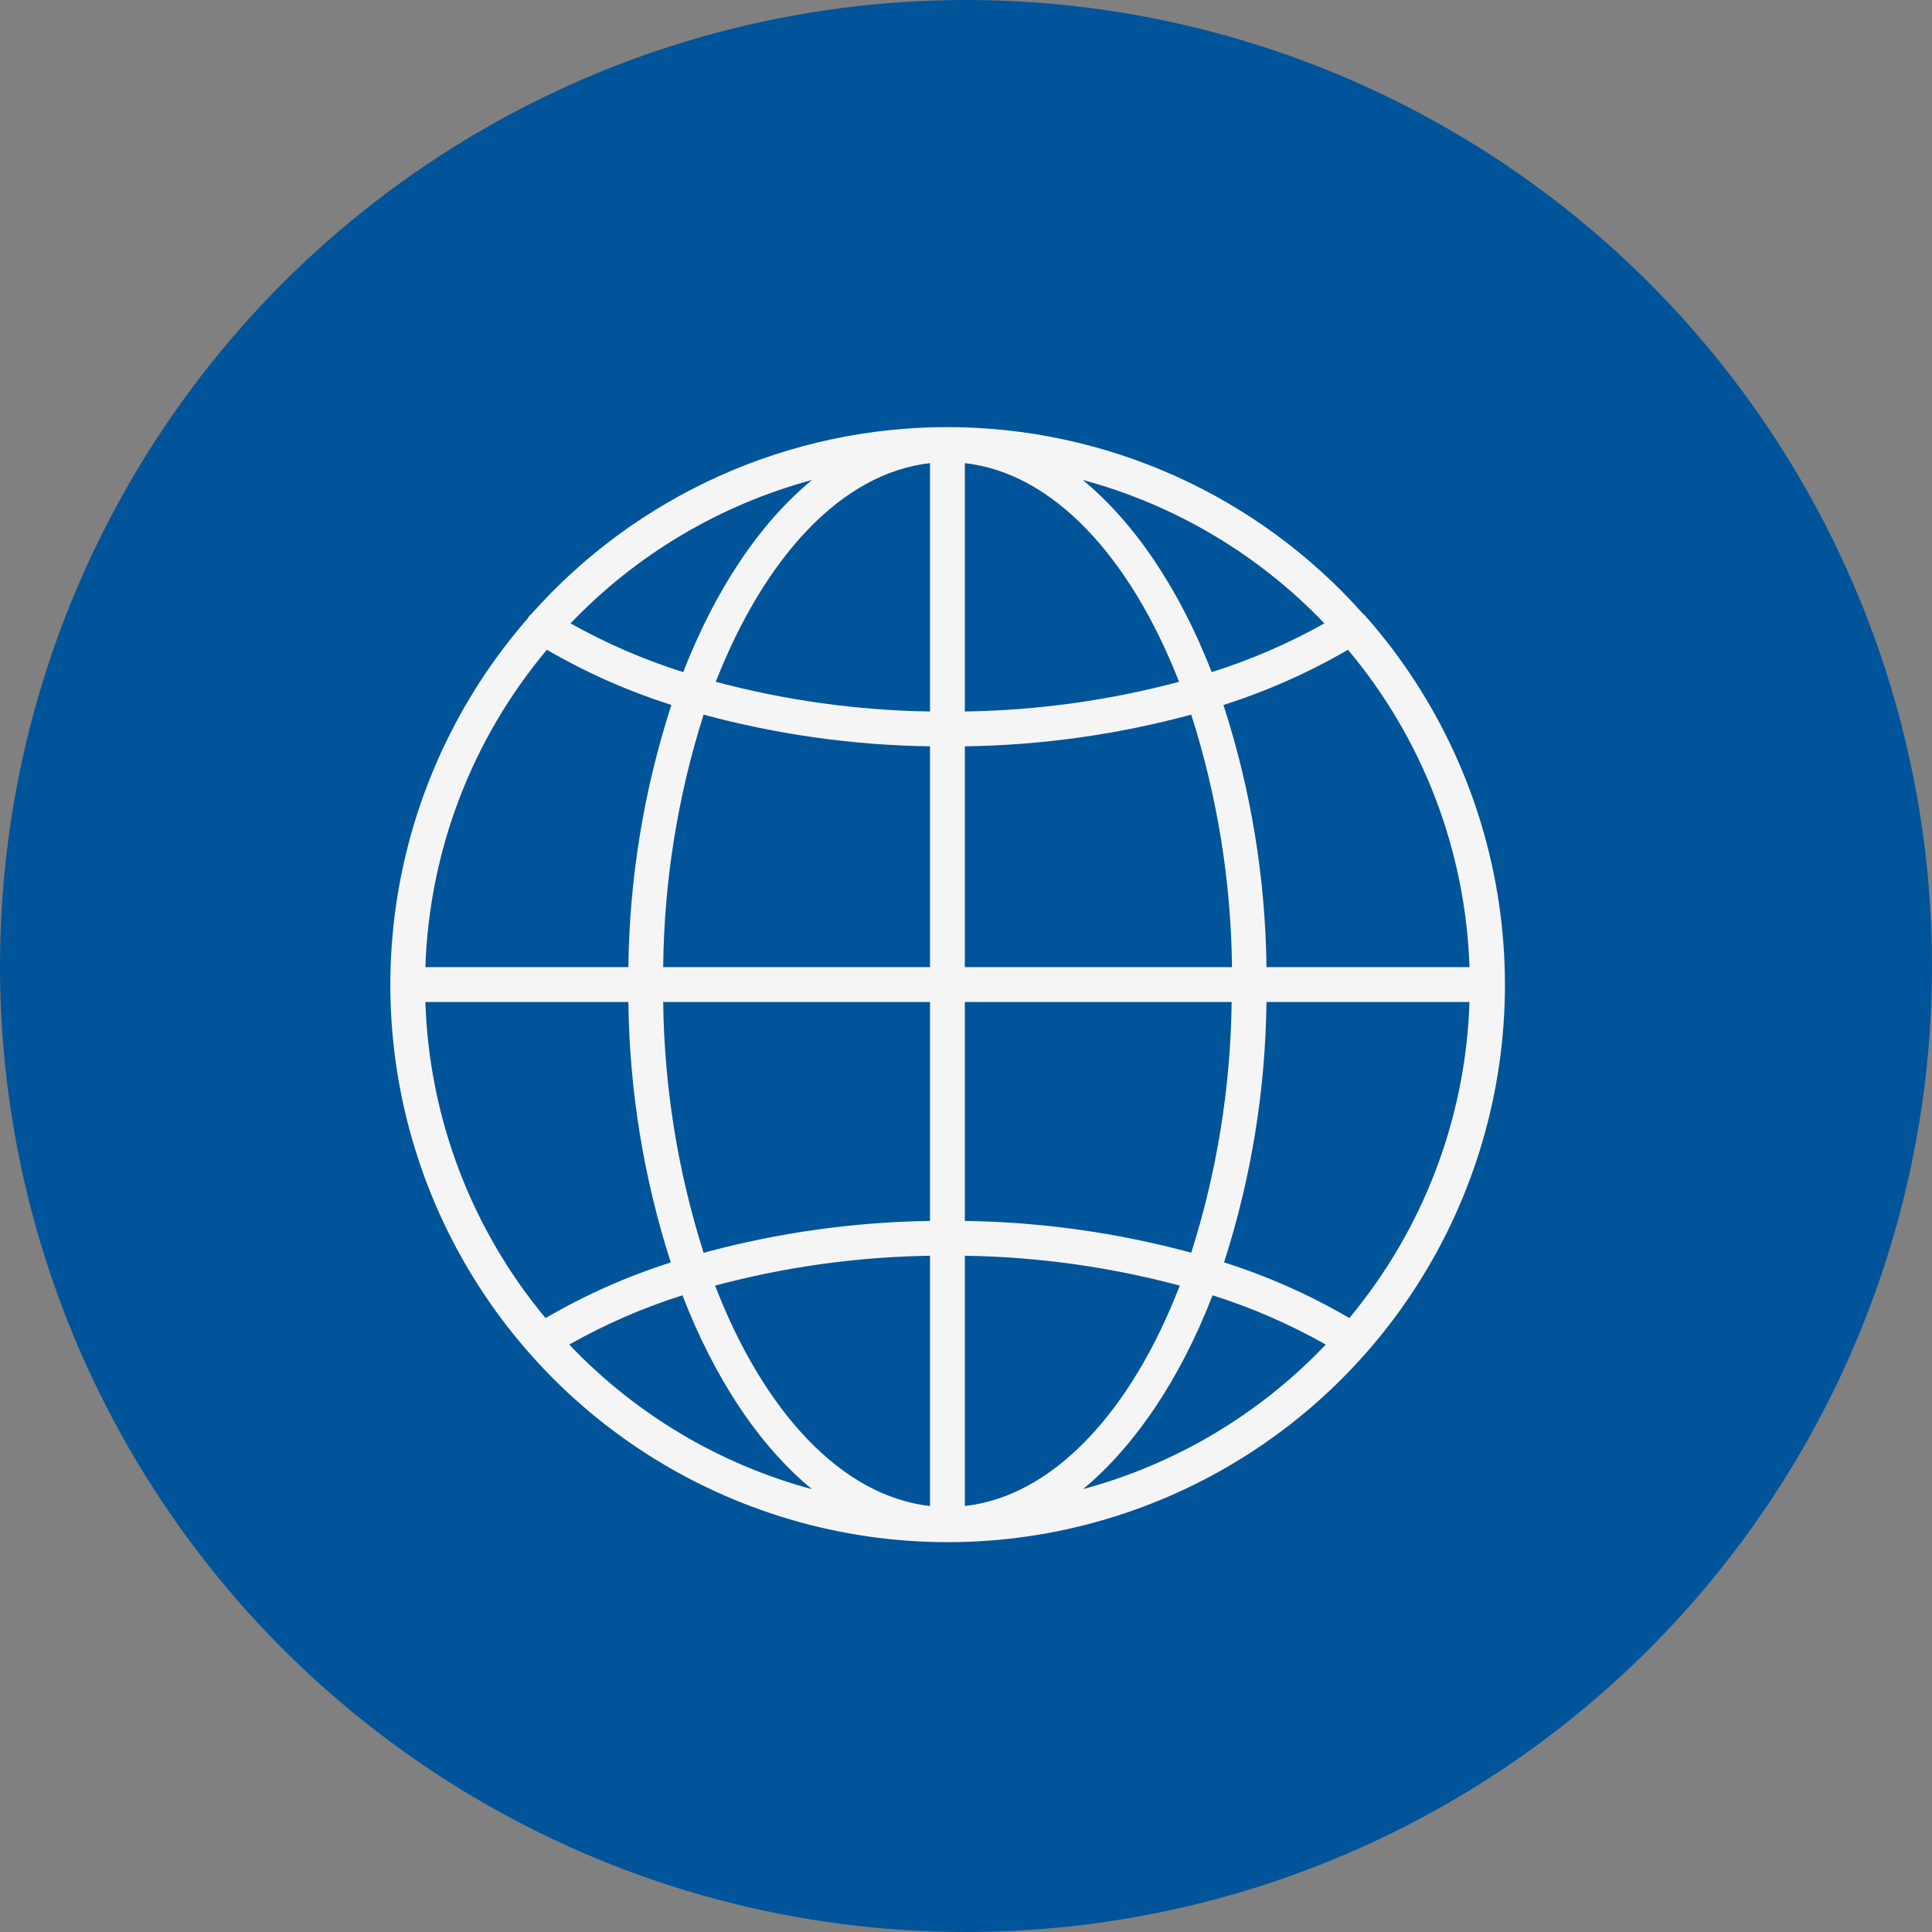 <svg width="104" height="104" viewBox="0 0 104 104" fill="none" xmlns="http://www.w3.org/2000/svg">
<rect x="0" y="0" width="104" height="104" fill="#808080" stroke="none"/>
<circle cx="52" cy="52" r="52" fill="#00549A"/>
<g clip-path="url(#clip0_1430_792)">
<path d="M73.57 33.256C73.513 33.168 73.442 33.091 73.359 33.026C70.55 29.871 67.105 27.345 63.25 25.616C59.395 23.886 55.218 22.992 50.993 22.992C46.768 22.992 42.591 23.886 38.736 25.616C34.881 27.345 31.436 29.871 28.627 33.026C28.548 33.089 28.48 33.163 28.425 33.247V33.27C24.633 37.609 22.17 42.947 21.331 48.648C20.492 54.349 21.313 60.171 23.696 65.418C26.078 70.664 29.921 75.114 34.765 78.235C39.609 81.355 45.249 83.015 51.012 83.015C56.774 83.015 62.414 81.355 67.258 78.235C72.103 75.114 75.945 70.664 78.328 65.418C80.71 60.171 81.531 54.349 80.692 48.648C79.854 42.947 77.391 37.609 73.599 33.27L73.57 33.256ZM72.633 70.948C70.503 69.705 68.242 68.701 65.892 67.953C67.35 63.422 68.119 58.697 68.175 53.938H79.102C78.902 60.172 76.625 66.16 72.633 70.953V70.948ZM22.898 53.938H33.825C33.88 58.699 34.65 63.425 36.108 67.958C33.758 68.705 31.497 69.71 29.367 70.953C25.375 66.16 23.099 60.172 22.898 53.938ZM29.438 34.977C31.557 36.209 33.805 37.205 36.141 37.948C34.661 42.509 33.881 47.268 33.825 52.062H22.898C23.103 45.795 25.405 39.779 29.438 34.977ZM51.938 40.175C56.055 40.117 60.15 39.543 64.125 38.469C65.528 42.866 66.268 47.447 66.319 52.062H51.938V40.175ZM51.938 38.3V24.931C56.691 25.461 60.844 29.989 63.469 36.702C59.705 37.705 55.832 38.241 51.938 38.3ZM50.062 38.3C46.168 38.241 42.295 37.705 38.531 36.702C41.156 29.989 45.309 25.461 50.062 24.931V38.3ZM50.062 40.175V52.062H35.7C35.745 47.448 36.478 42.867 37.875 38.469C41.85 39.543 45.945 40.117 50.062 40.175ZM35.7 53.938H50.062V65.722C45.944 65.783 41.85 66.359 37.875 67.438C36.488 63.069 35.755 58.52 35.7 53.938ZM50.062 67.597V81.069C45.291 80.534 41.1 75.969 38.494 69.205C42.269 68.195 46.155 67.655 50.062 67.597ZM51.938 67.597C55.845 67.655 59.731 68.195 63.506 69.205C60.9 75.969 56.709 80.534 51.938 81.069V67.597ZM51.938 65.722V53.938H66.3C66.244 58.519 65.511 63.066 64.125 67.433C60.15 66.356 56.056 65.782 51.938 65.722ZM68.175 52.062C68.119 47.268 67.338 42.509 65.859 37.948C68.195 37.205 70.443 36.209 72.562 34.977C76.594 39.779 78.897 45.795 79.102 52.062H68.175ZM71.292 33.556C69.366 34.637 67.333 35.517 65.227 36.181C63.497 31.738 61.097 28.156 58.284 25.836C63.244 27.173 67.743 29.843 71.292 33.556ZM43.716 25.836C40.903 28.142 38.508 31.733 36.778 36.181C34.672 35.517 32.639 34.637 30.712 33.556C34.261 29.844 38.758 27.174 43.716 25.836ZM30.642 72.378C32.576 71.285 34.618 70.396 36.736 69.725C38.47 74.216 40.88 77.844 43.711 80.164C38.722 78.819 34.2 76.125 30.642 72.378ZM58.298 80.164C61.111 77.82 63.539 74.216 65.273 69.725C67.391 70.396 69.433 71.285 71.367 72.378C67.805 76.127 63.278 78.821 58.284 80.164H58.298Z" fill="#F5F5F5"/>
</g>
<defs>
<clipPath id="clip0_1430_792">
<rect width="60" height="60" fill="white" transform="translate(21 23)"/>
</clipPath>
</defs>
</svg>
